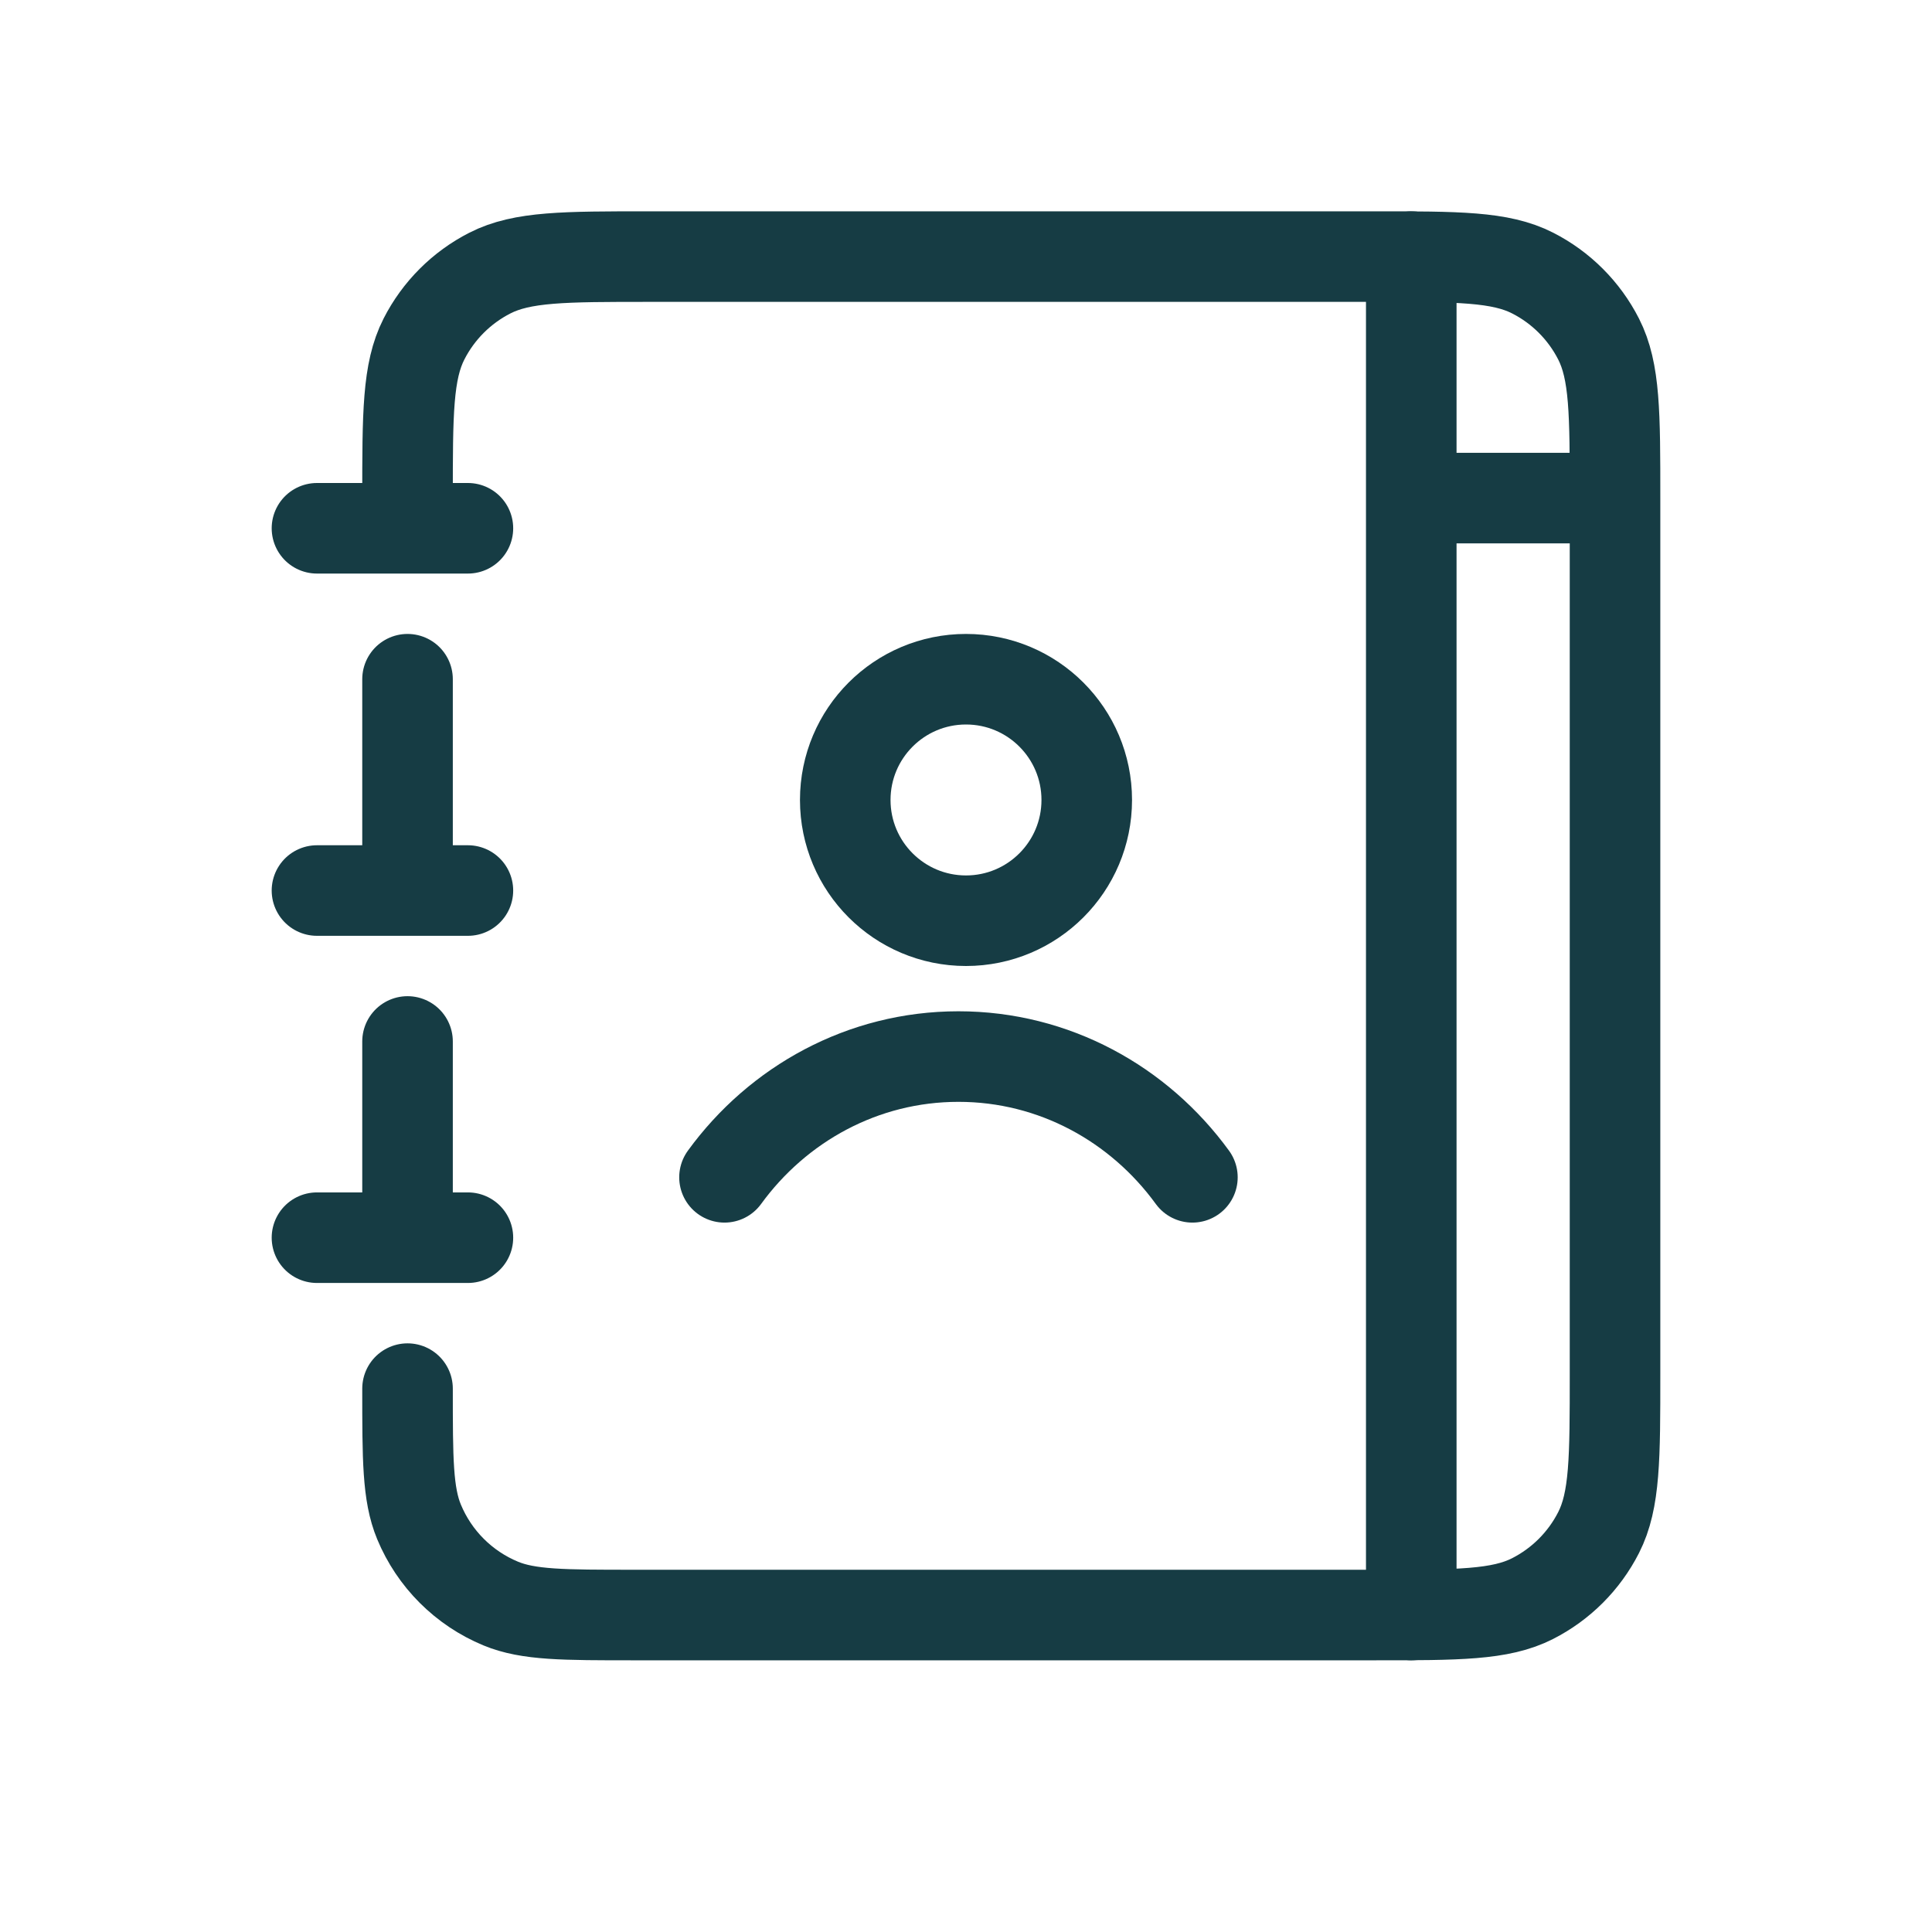 <svg width="128" height="128" viewBox="0 0 128 128" fill="none" xmlns="http://www.w3.org/2000/svg">
<path d="M21 35H31" stroke="#163C44" stroke-width="6" stroke-linecap="round" stroke-linejoin="round"/>
<path d="M21 59H31" stroke="#163C44" stroke-width="6" stroke-linecap="round" stroke-linejoin="round"/>
<path d="M27 57L27 45" stroke="#163C44" stroke-width="6" stroke-linecap="round" stroke-linejoin="round"/>
<path d="M27 81L27 69" stroke="#163C44" stroke-width="6" stroke-linecap="round" stroke-linejoin="round"/>
<path d="M21 82H31" stroke="#163C44" stroke-width="6" stroke-linecap="round" stroke-linejoin="round"/>
<path d="M27 92V92C27 96.659 27 98.989 27.761 100.827C28.776 103.277 30.723 105.224 33.173 106.239C35.011 107 37.341 107 42 107L91 107C96.6 107 99.401 107 101.54 105.91C103.422 104.951 104.951 103.422 105.91 101.54C107 99.401 107 96.6 107 91L107 33C107 27.399 107 24.599 105.91 22.46C104.951 20.578 103.422 19.049 101.54 18.09C99.401 17 96.6 17 91 17L43 17C37.4 17 34.599 17 32.46 18.09C30.578 19.049 29.049 20.578 28.09 22.46C27 24.599 27 27.399 27 33L27 34.5" stroke="#163C44" stroke-width="6" stroke-linecap="round"/>
<circle cx="64" cy="53" r="8" stroke="#163C44" stroke-width="6"/>
<path d="M79 78C75.466 73.142 69.838 70 63.5 70C57.162 70 51.535 73.142 48 78" stroke="#163C44" stroke-width="6" stroke-linecap="round"/>
<path d="M93.5 17V34.5V107" stroke="#163C44" stroke-width="6" stroke-linecap="round" stroke-linejoin="round"/>
<rect width="14" height="6" transform="matrix(1 0 0 -1 93 36)" fill="#163C44"/>
</svg>
